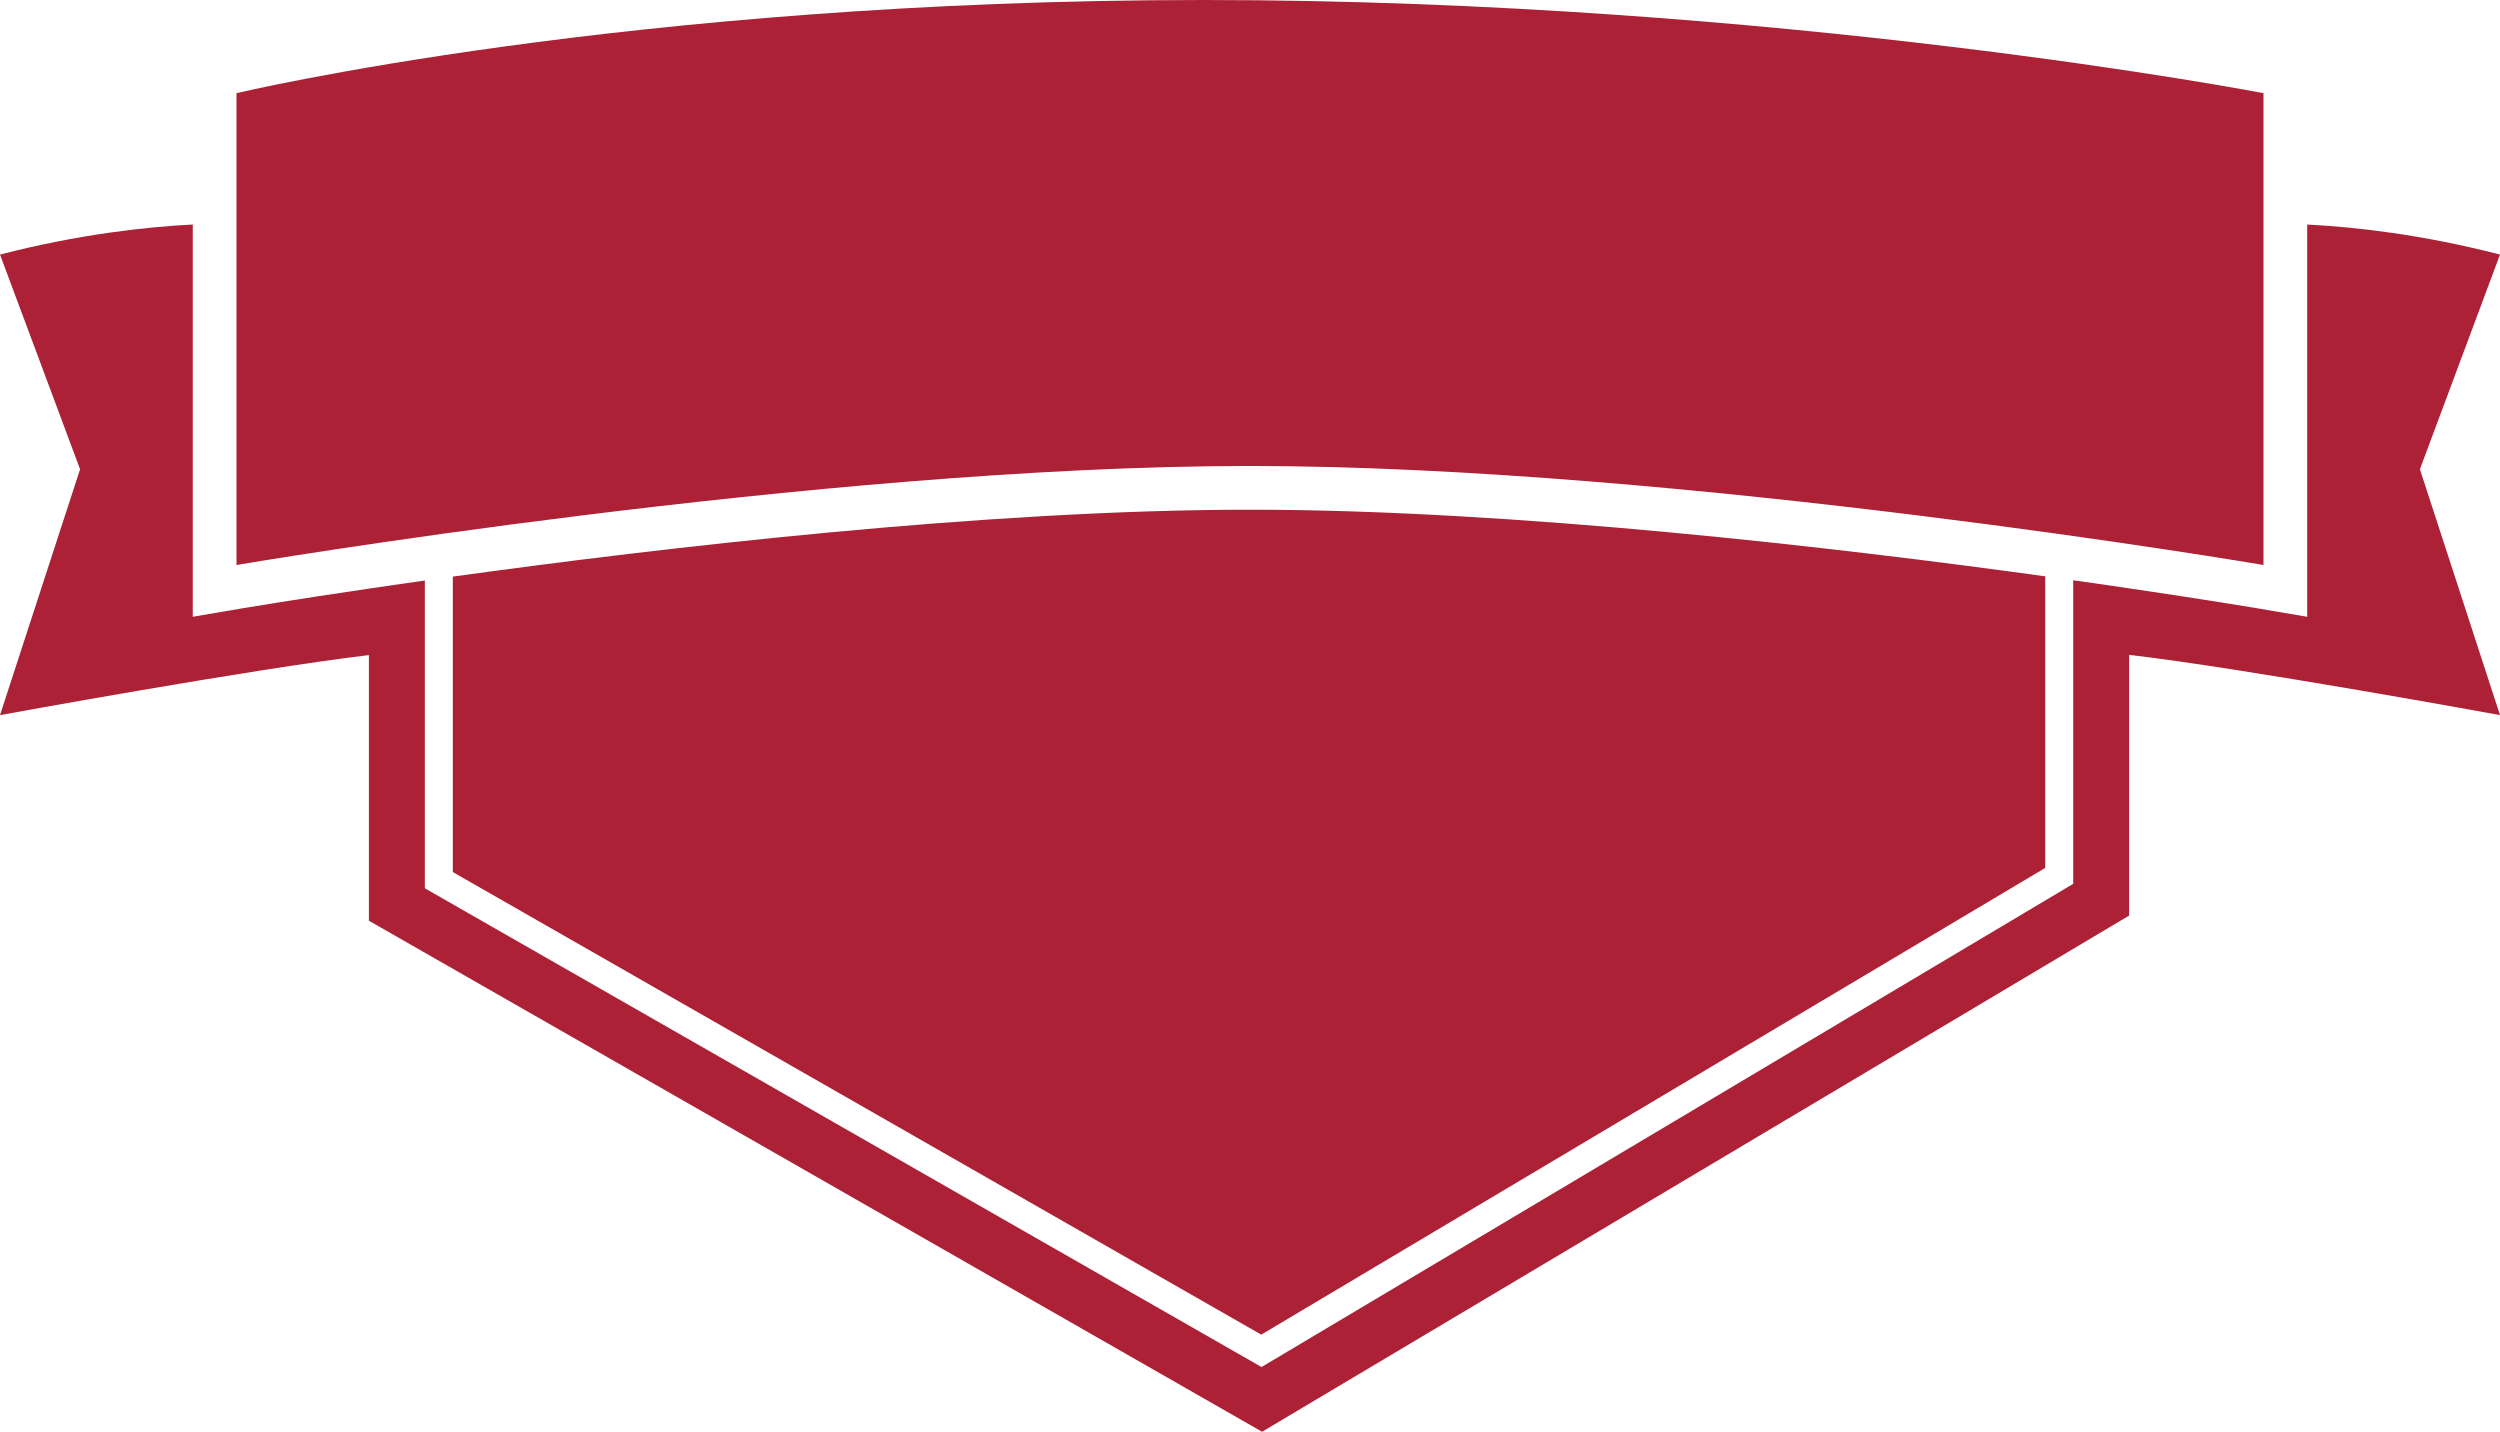 <svg version="1.1" id="图层_1" x="0px" y="0px" width="307.643px" height="176.189px" viewBox="0 0 307.643 176.189" enable-background="new 0 0 307.643 176.189" xml:space="preserve" xmlns="http://www.w3.org/2000/svg" xmlns:xlink="http://www.w3.org/1999/xlink" xmlns:xml="http://www.w3.org/XML/1998/namespace">
  <path fill="#AC2135" d="M148.083,0C77.124,0,29.101,11.466,29.101,11.466v58.06c0,0,71.678-12.185,124.719-12.185
	c53.042,0,124.717,12.185,124.717,12.185v-58.06C278.536,11.466,219.044,0,148.083,0z M55.722,70.955v36.359l99.483,56.922
	l96.476-57.435V70.923c-25.589-3.539-65.451-8.2-97.861-8.2C121.311,62.722,81.3,67.414,55.722,70.955z M307.643,31.326
	c-9.603-2.479-17.866-3.395-23.726-3.697v48.271l-6.283-1.068c-0.203-0.033-6.102-1.026-15.628-2.432
	c-0.907-0.133-1.843-0.271-2.815-0.412c-1.299-0.188-2.659-0.383-4.067-0.582v37.354l-99.886,59.462L52.279,109.31V71.437
	c-1.322,0.188-2.603,0.371-3.83,0.549c-1.056,0.152-2.074,0.303-3.053,0.447c-9.391,1.385-15.191,2.362-15.394,2.396l-6.282,1.068
	V27.627C17.864,27.931,9.6,28.847,0,31.326l9.854,26.42L0,88c0,0,30.942-5.672,45.396-7.387v32.688l109.91,62.888l106.7-63.521
	V80.583C276.354,82.265,307.643,88,307.643,88l-9.855-30.254L307.643,31.326z" class="color c1"/>
</svg>